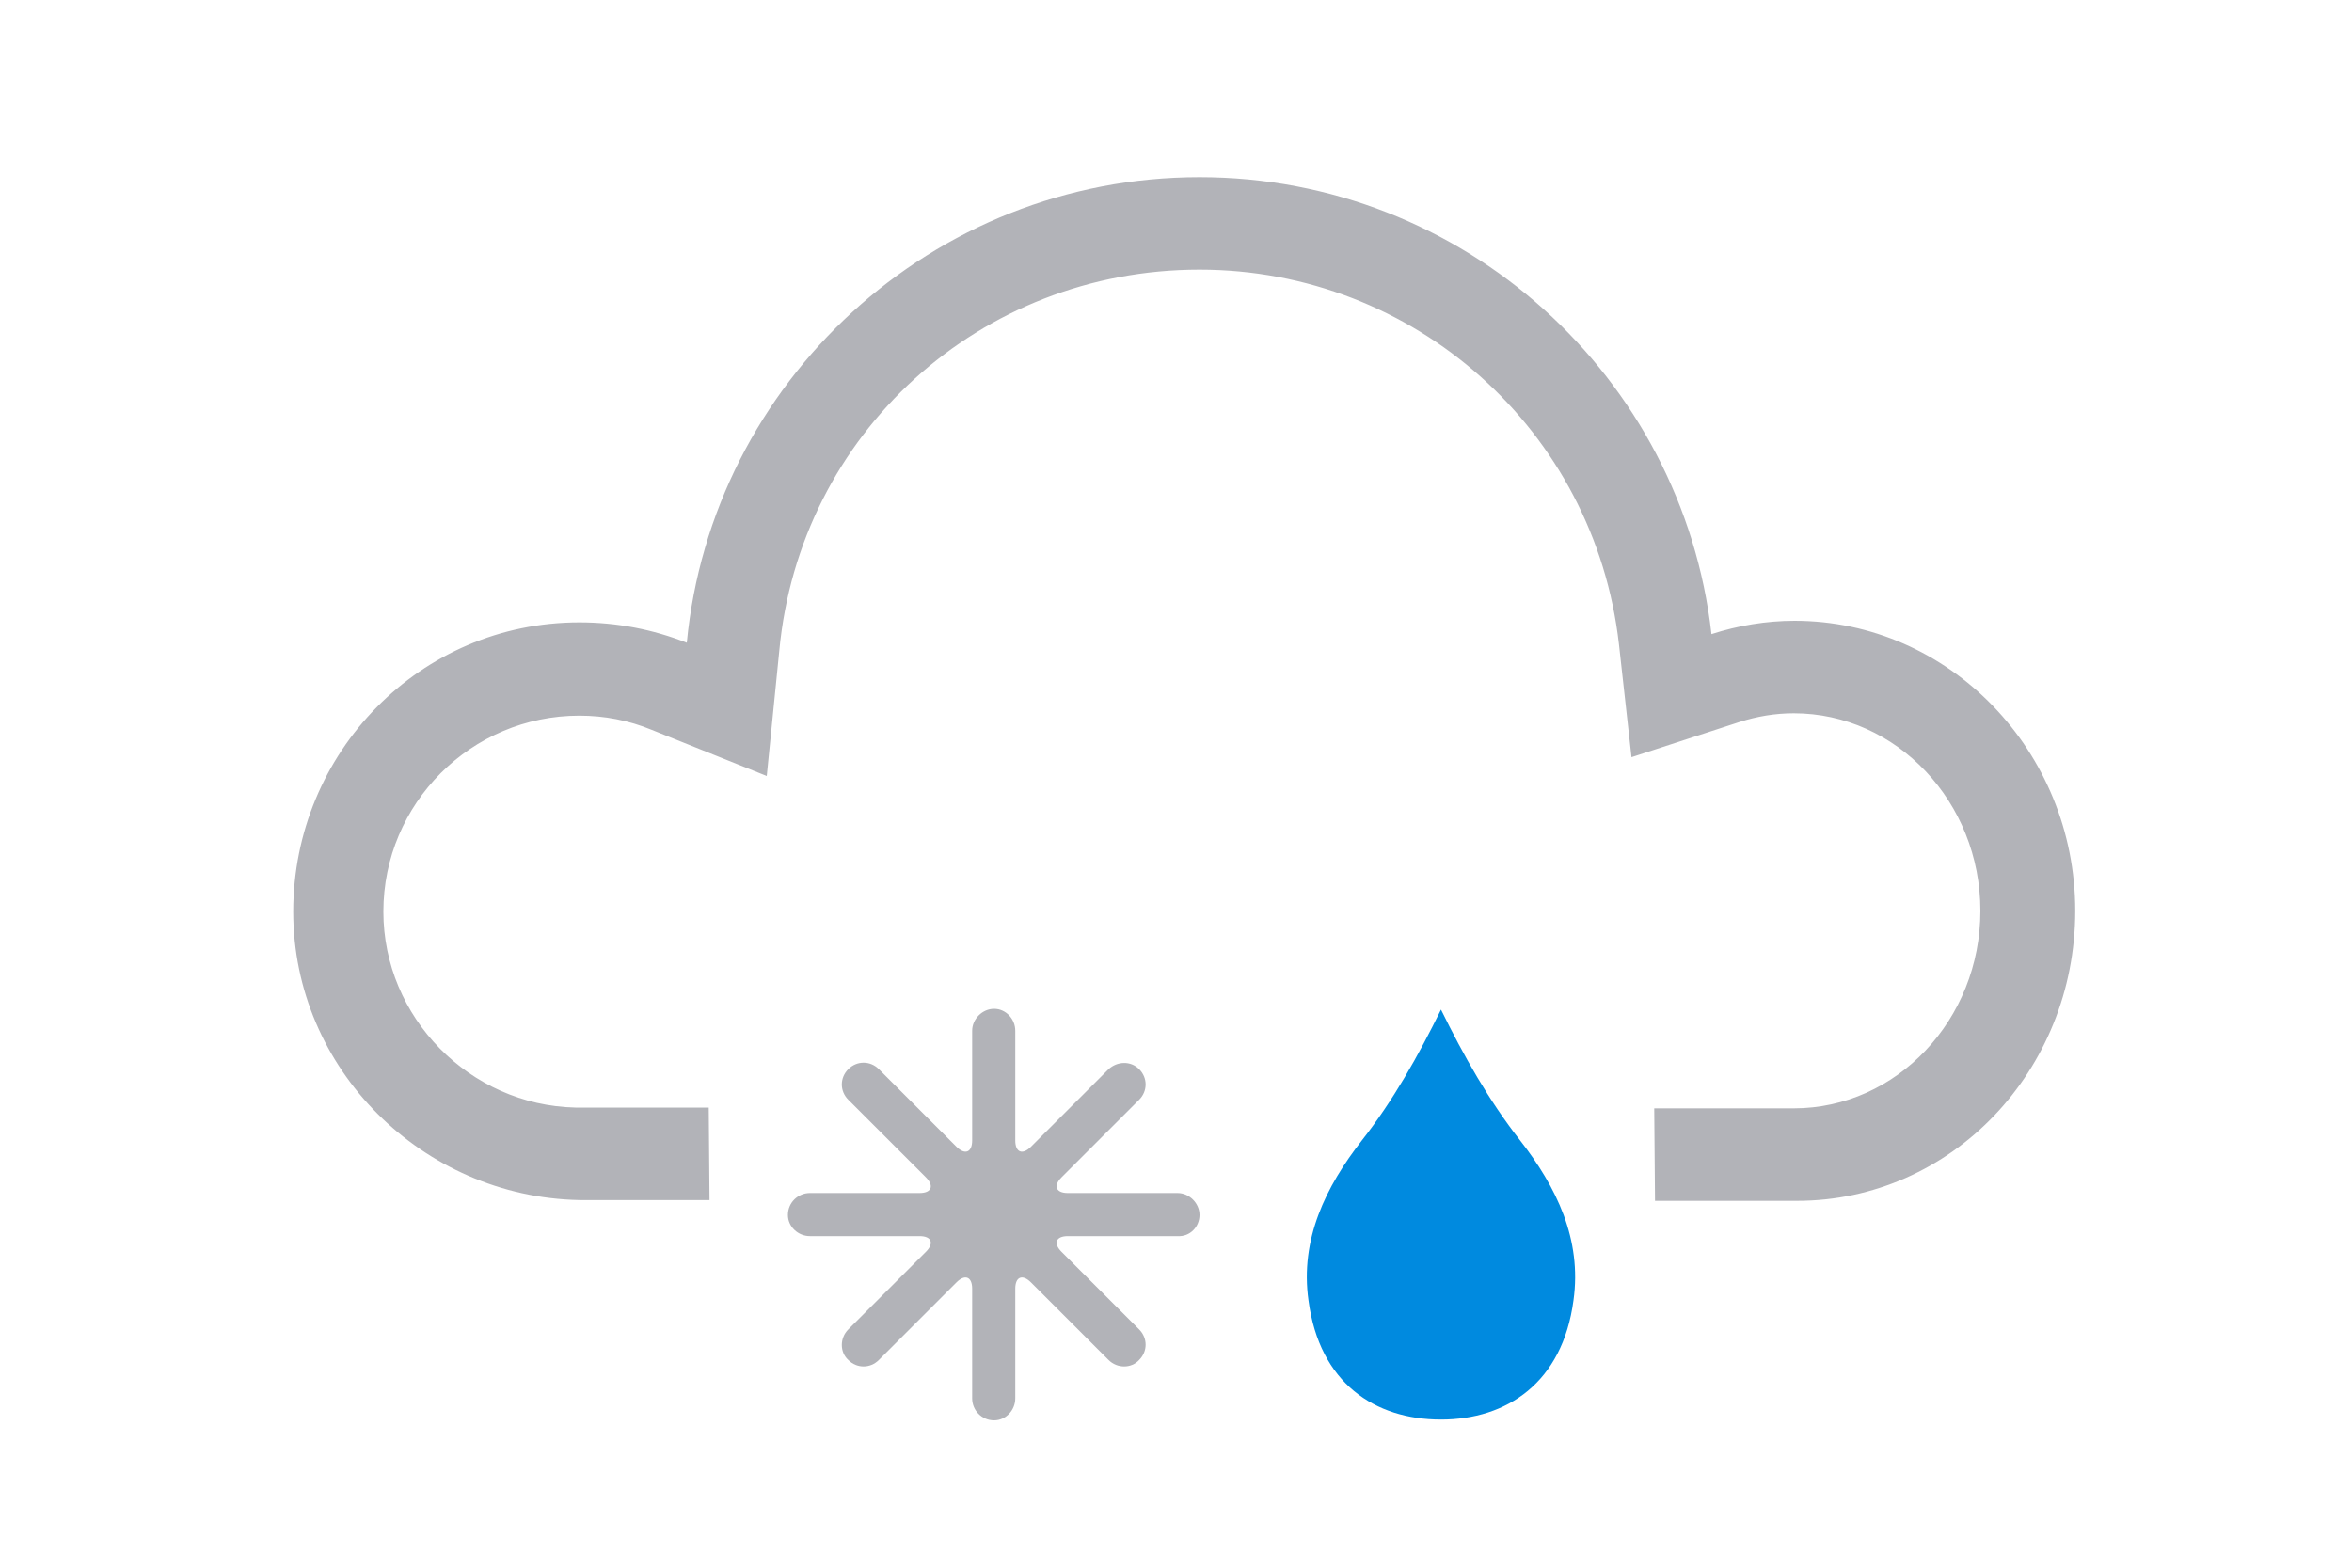 <?xml version="1.0" encoding="utf-8"?>
<!-- Generator: Adobe Illustrator 18.0.0, SVG Export Plug-In . SVG Version: 6.00 Build 0)  -->
<!DOCTYPE svg PUBLIC "-//W3C//DTD SVG 1.1//EN" "http://www.w3.org/Graphics/SVG/1.1/DTD/svg11.dtd">
<svg version="1.1" id="M" xmlns="http://www.w3.org/2000/svg" xmlns:xlink="http://www.w3.org/1999/xlink" x="0px" y="0px"
	 width="300px" height="200px" viewBox="0 0 300 200" enable-background="new 0 0 300 200" xml:space="preserve">
<g>
	<g>
		<path fill="#B2B3B8" d="M153,34.4c27.4,0,50.4,20.5,53.5,47.8l1.6,14.4l13.8-4.5c2.2-0.7,4.5-1.1,6.9-1.1
			c13.1,0,23.8,11.3,23.8,25.2c0,13.9-10.7,25.2-23.8,25.2l-17.8,0l0.1,11.8l18.1,0c19.7,0,35.5-16.6,35.5-37
			c0-20.4-16.1-37-35.8-37c-3.6,0-7.2,0.6-10.6,1.7c-3.7-32.8-31.6-58.3-65.3-58.3l0,0c-34.1,0-62.2,26.1-65.4,59.4
			c-4.3-1.7-8.9-2.6-13.7-2.6c-20.3,0-36.5,16.6-36.5,36.9c0,20.1,16.5,36.4,36.5,36.8v0l16.6,0l-0.1-11.8l-17,0
			c-13.5-0.3-24.5-11.5-24.5-25c0-13.8,11.2-25,25-25c3.2,0,6.3,0.6,9.2,1.8l14.7,5.9L99.4,83C102,55.3,125,34.4,153,34.4"/>
	</g>
	<g>
		<path fill="#B2B3B8" d="M153,155c0-1.5-1.3-2.8-2.8-2.8h-14c-1.5,0-1.9-0.9-0.8-2l9.9-9.9c1.1-1.1,1.1-2.8,0-3.9
			c-1.1-1.1-2.8-1-3.9,0l-9.9,9.9c-1.1,1.1-2,0.7-2-0.8v-14c0-1.5-1.2-2.8-2.7-2.8c-1.5,0-2.8,1.3-2.8,2.8v14c0,1.5-0.9,1.9-2,0.8
			l-9.9-9.9c-1.1-1.1-2.8-1.1-3.9,0c-1.1,1.1-1.1,2.8,0,3.9l9.9,9.9c1.1,1.1,0.7,2-0.8,2h-14c-1.5,0-2.8,1.2-2.8,2.8
			c0,1.5,1.3,2.7,2.8,2.7h14c1.5,0,1.9,0.9,0.8,2l-9.9,9.9c-1.1,1.1-1.1,2.9,0,3.9c1.1,1.1,2.8,1.1,3.9,0l9.9-9.9
			c1.1-1.1,2-0.7,2,0.8v14c0,1.5,1.2,2.8,2.8,2.8c1.5,0,2.7-1.3,2.7-2.8v-14c0-1.5,0.9-1.9,2-0.8l9.9,9.9c1.1,1.1,2.9,1.1,3.9,0
			c1.1-1.1,1.1-2.8,0-3.9l-9.9-9.9c-1.1-1.1-0.7-2,0.8-2h14C151.8,157.8,153,156.5,153,155z"/>
		<path fill="#008ADF" d="M193.9,145.5c-4-5.1-7.2-10.8-10.1-16.7c-2.9,5.9-6.1,11.6-10.1,16.7c-4.6,5.9-7.9,12.6-6.8,20.4
			c1.4,10.6,8.5,15.2,16.9,15.2c8.4,0,15.5-4.7,16.9-15.2C201.8,158.1,198.5,151.4,193.9,145.5z"/>
	</g>
</g>
</svg>
